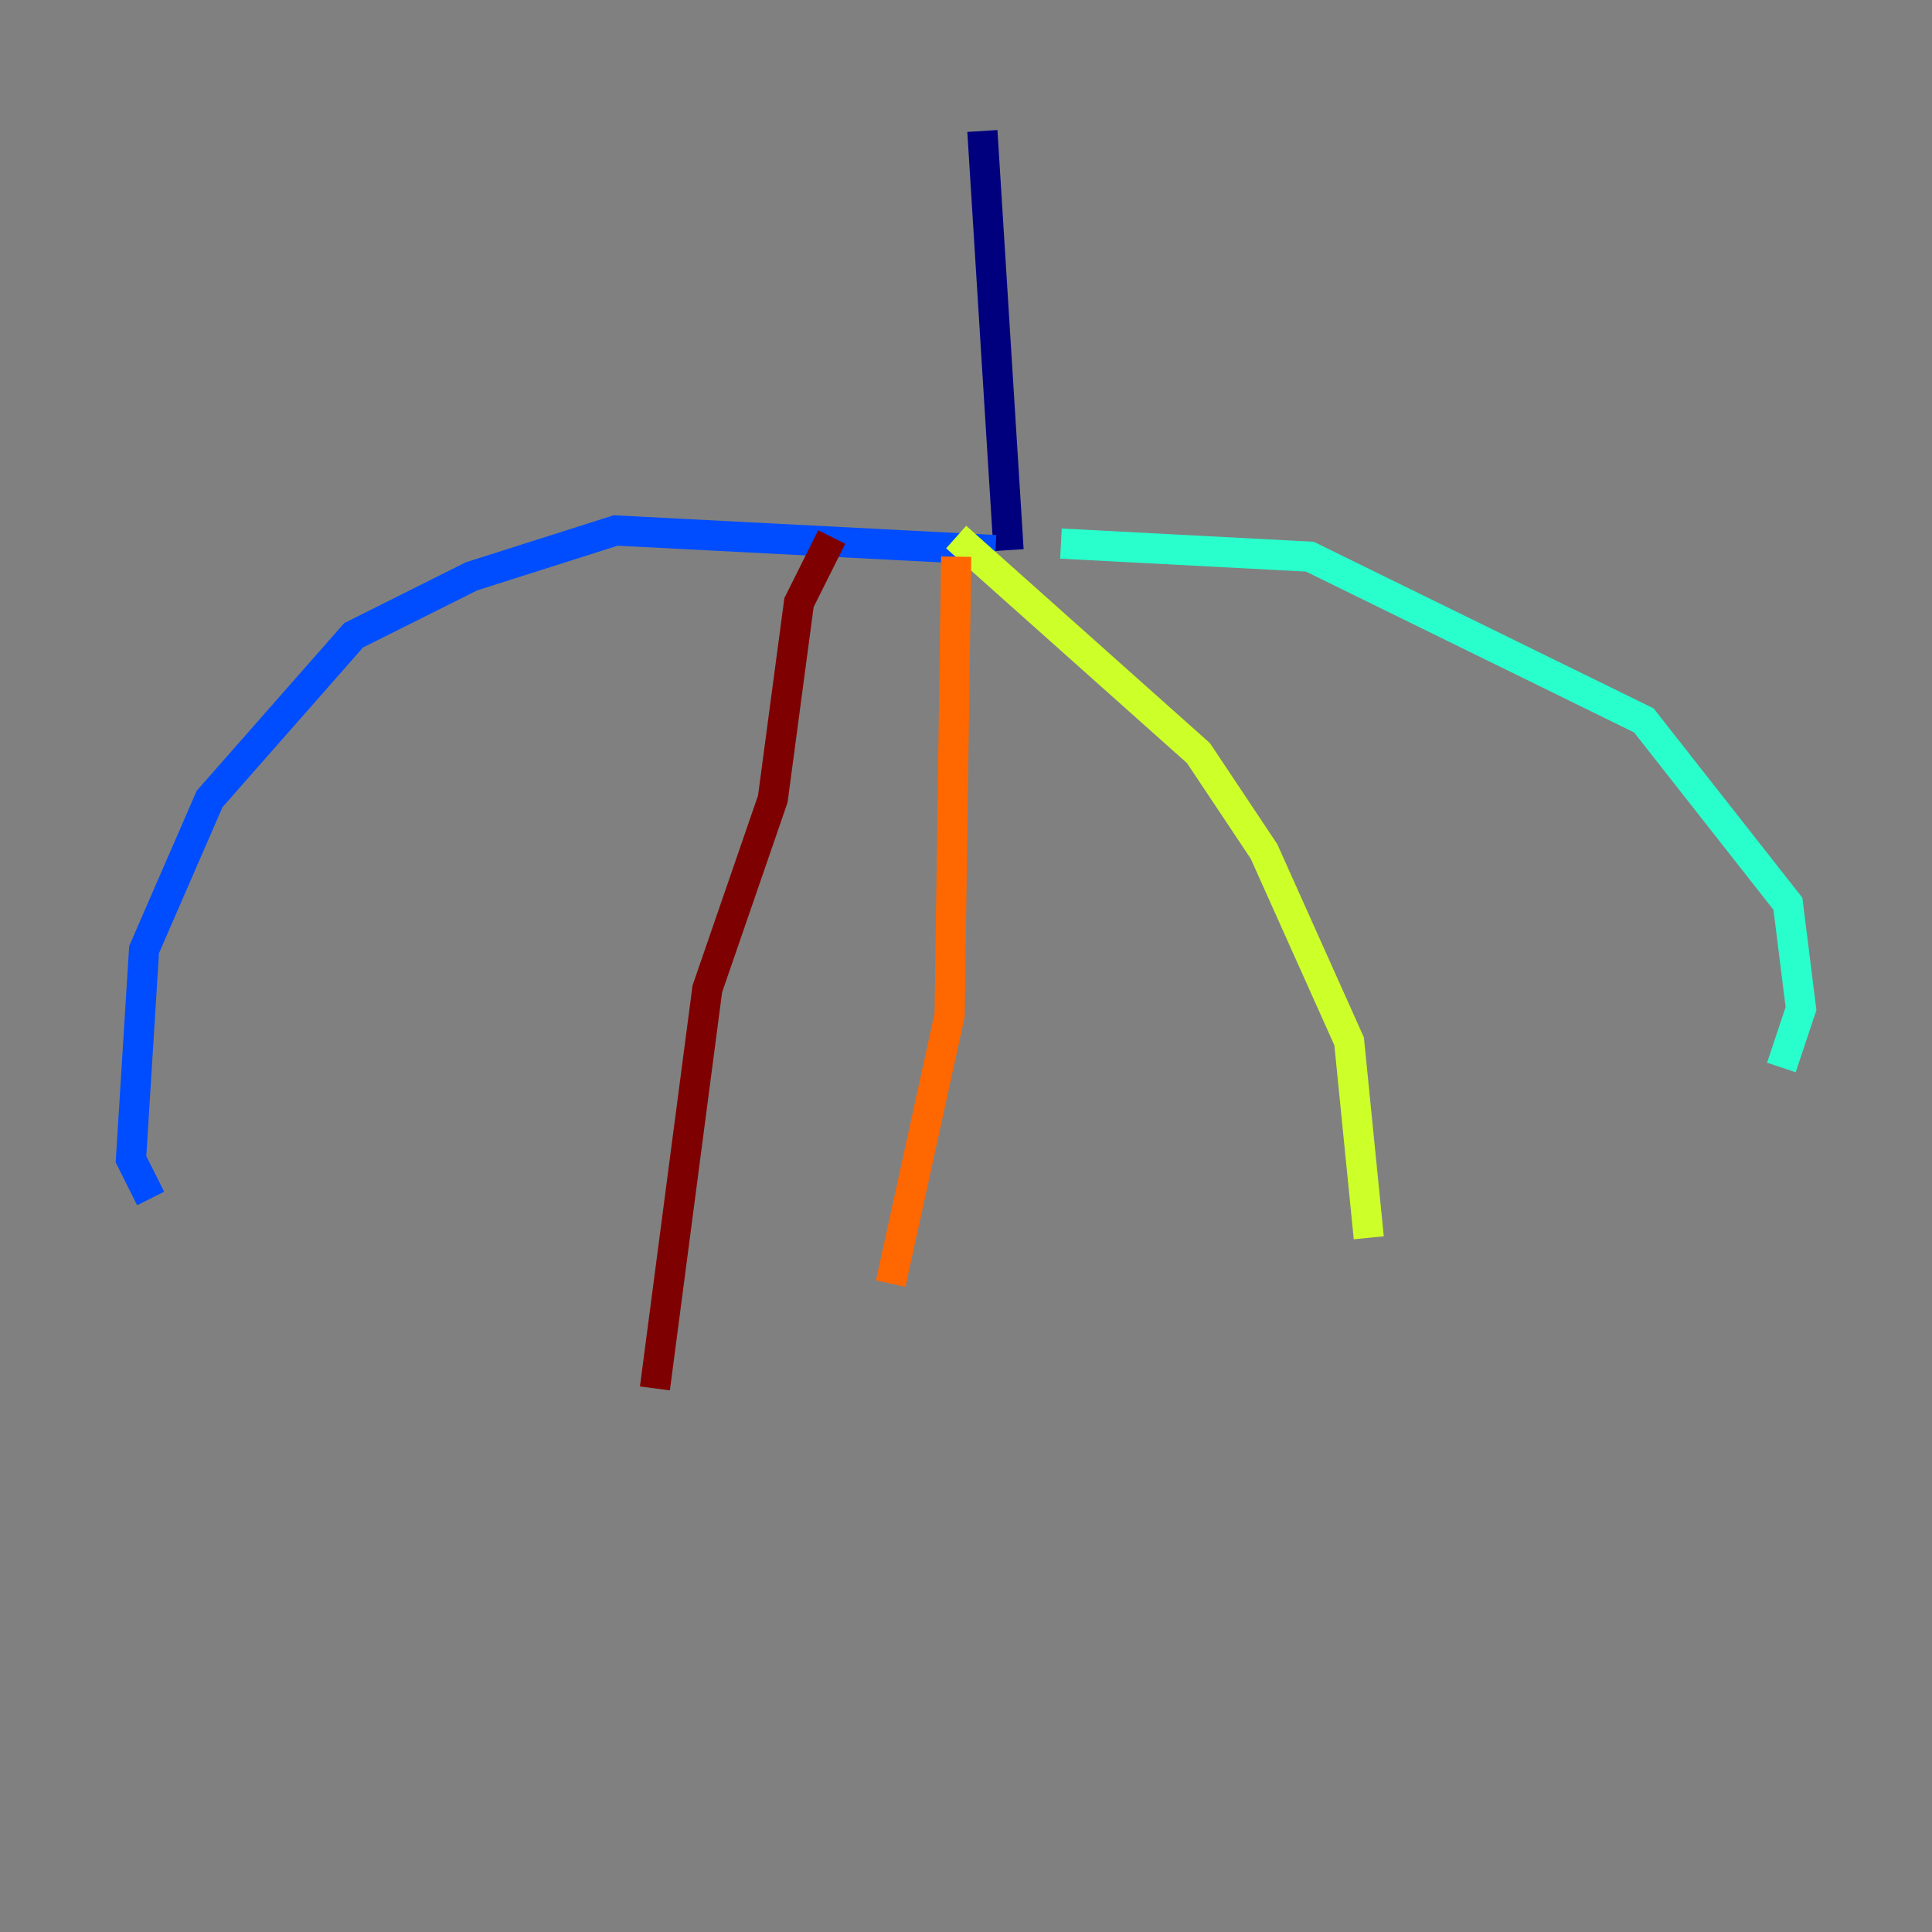 <?xml version="1.0" encoding="utf-8" ?>
<svg baseProfile="tiny" height="128" version="1.2" viewBox="0,0,128,128" width="128" xmlns="http://www.w3.org/2000/svg" xmlns:ev="http://www.w3.org/2001/xml-events" xmlns:xlink="http://www.w3.org/1999/xlink"><rect x="0" y="0" width="128" height="128" fill="#808080" stroke="none"/><defs /><polyline fill="none" points="65.085,8.678 66.82,36.447" stroke="#00007f" stroke-width="2" /><polyline fill="none" points="65.953,36.447 40.786,35.146 31.241,38.183 23.43,42.088 13.885,52.936 9.546,62.915 8.678,76.8 9.98,79.403" stroke="#004cff" stroke-width="2" /><polyline fill="none" points="70.291,36.014 86.78,36.881 108.909,47.729 118.454,59.878 119.322,66.82 118.02,70.725" stroke="#29ffcd" stroke-width="2" /><polyline fill="none" points="63.349,35.58 79.403,49.898 83.742,56.407 89.383,68.99 90.685,82.007" stroke="#cdff29" stroke-width="2" /><polyline fill="none" points="63.349,36.881 62.915,67.254 59.01,85.044" stroke="#ff6700" stroke-width="2" /><polyline fill="none" points="55.105,35.58 52.936,39.919 51.2,52.936 46.861,65.519 43.39,91.986" stroke="#7f0000" stroke-width="2" /></svg>